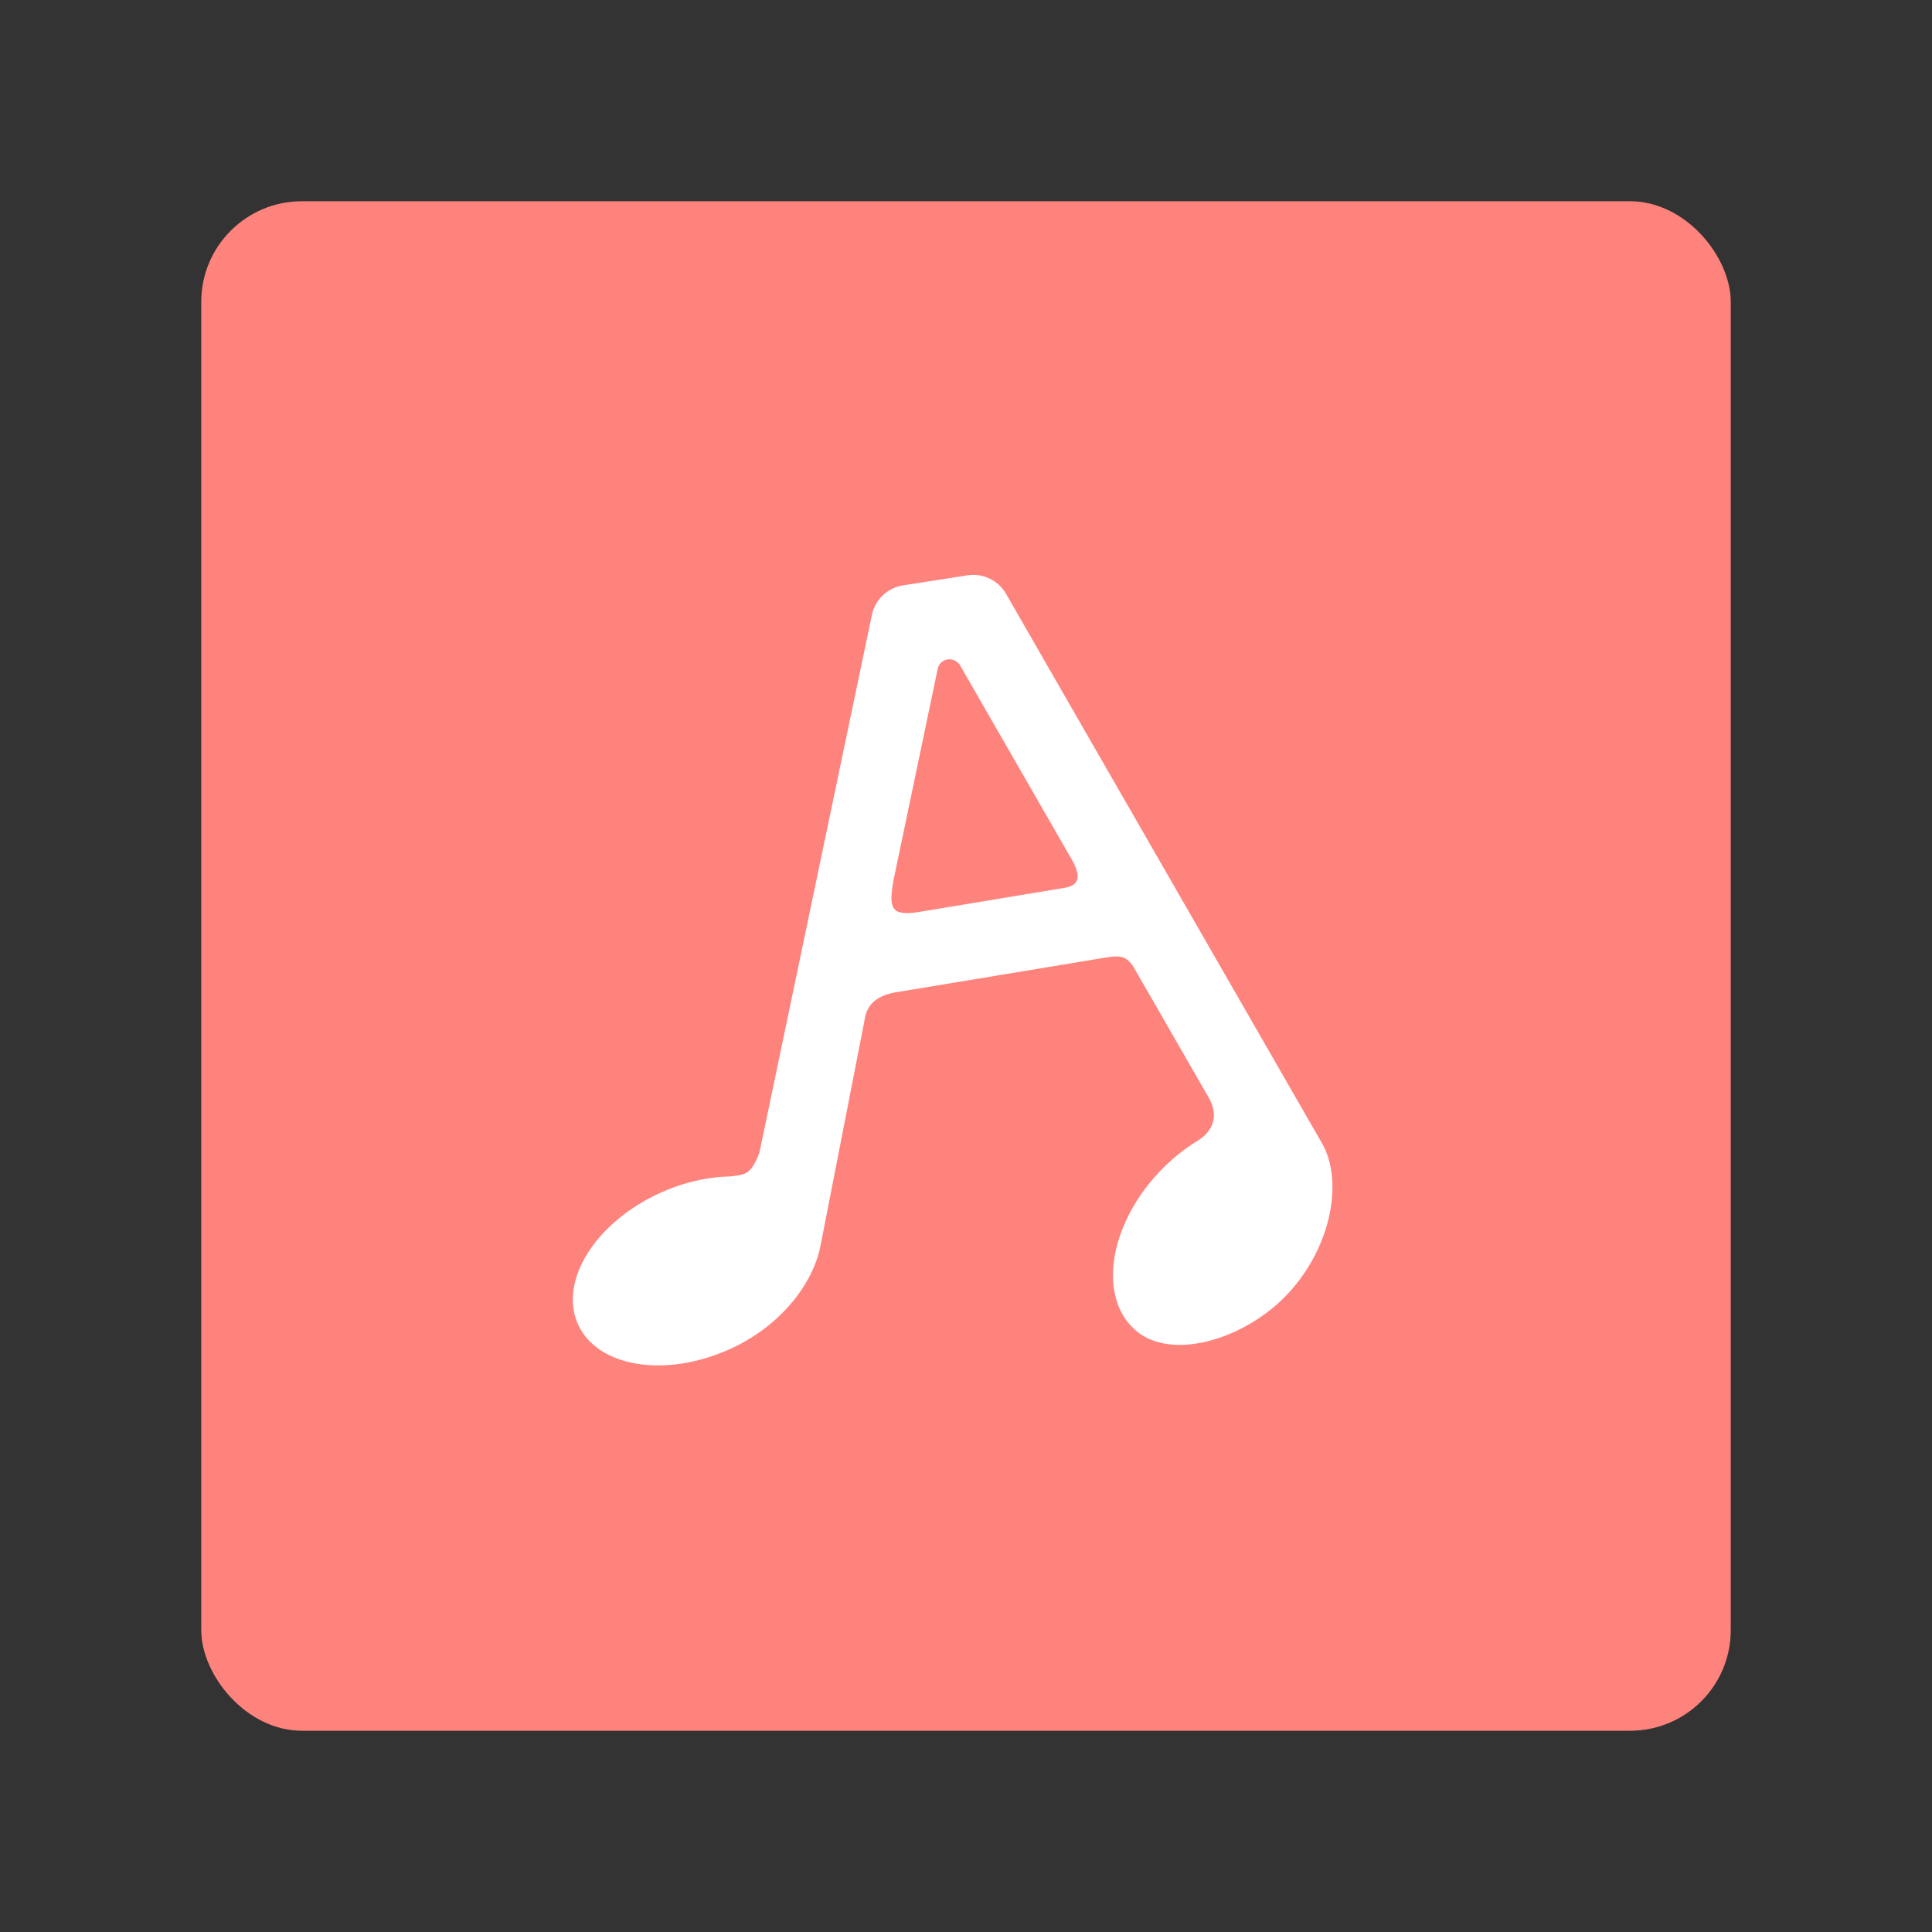 <?xml version="1.0" encoding="UTF-8"?>
<svg version="1.1" viewBox="0 0 192 192" xmlns="http://www.w3.org/2000/svg">
 <rect x="0" y="0" width="192" height="192" fill="#333333" stroke="none"/>
 <rect x="20" y="20" width="152" height="152" rx="10" ry="10" fill="#ff837d" fill-rule="evenodd"/>
 <path d="m96.146 57.174-6.408 1.002c-1.541 0.241-2.772 1.411-3.092 2.938l-11.179 53.444c-0.895 2.362-1.552 2.143-2.907 2.36-2.271 0.034-4.711 0.603-7.016 1.659-6.425 2.949-10.046 8.798-8.088 13.064 1.959 4.266 8.755 5.334 15.18 2.385 5.064-2.325 8.225-6.576 8.923-10.313l4.344-22.257c0.177-1.435 0.998-2.435 2.989-2.821l21.061-3.488c1.345-0.218 2.022-0.135 2.706 0.963l7.285 12.665c1.423 2.211 0.416 3.704-0.811 4.522-1.441 0.86-2.809 1.971-4.019 3.271-4.889 5.258-5.967 12.202-2.408 15.512 3.559 3.309 11.037 1.052 15.297-3.527s5.527-11.065 3.414-14.871l-31.439-54.67c-0.774-1.346-2.296-2.075-3.83-1.836zm-0.783 8.861 11.319 19.681c0.79 1.619 0.418 2.282-0.873 2.514l-14.594 2.417c-2.744 0.424-2.897-0.479-2.409-3.223l4.396-21.021c0.233-0.903 1.454-1.258 2.161-0.368z" fill="#fff" style="paint-order:stroke fill markers"/>
</svg>
